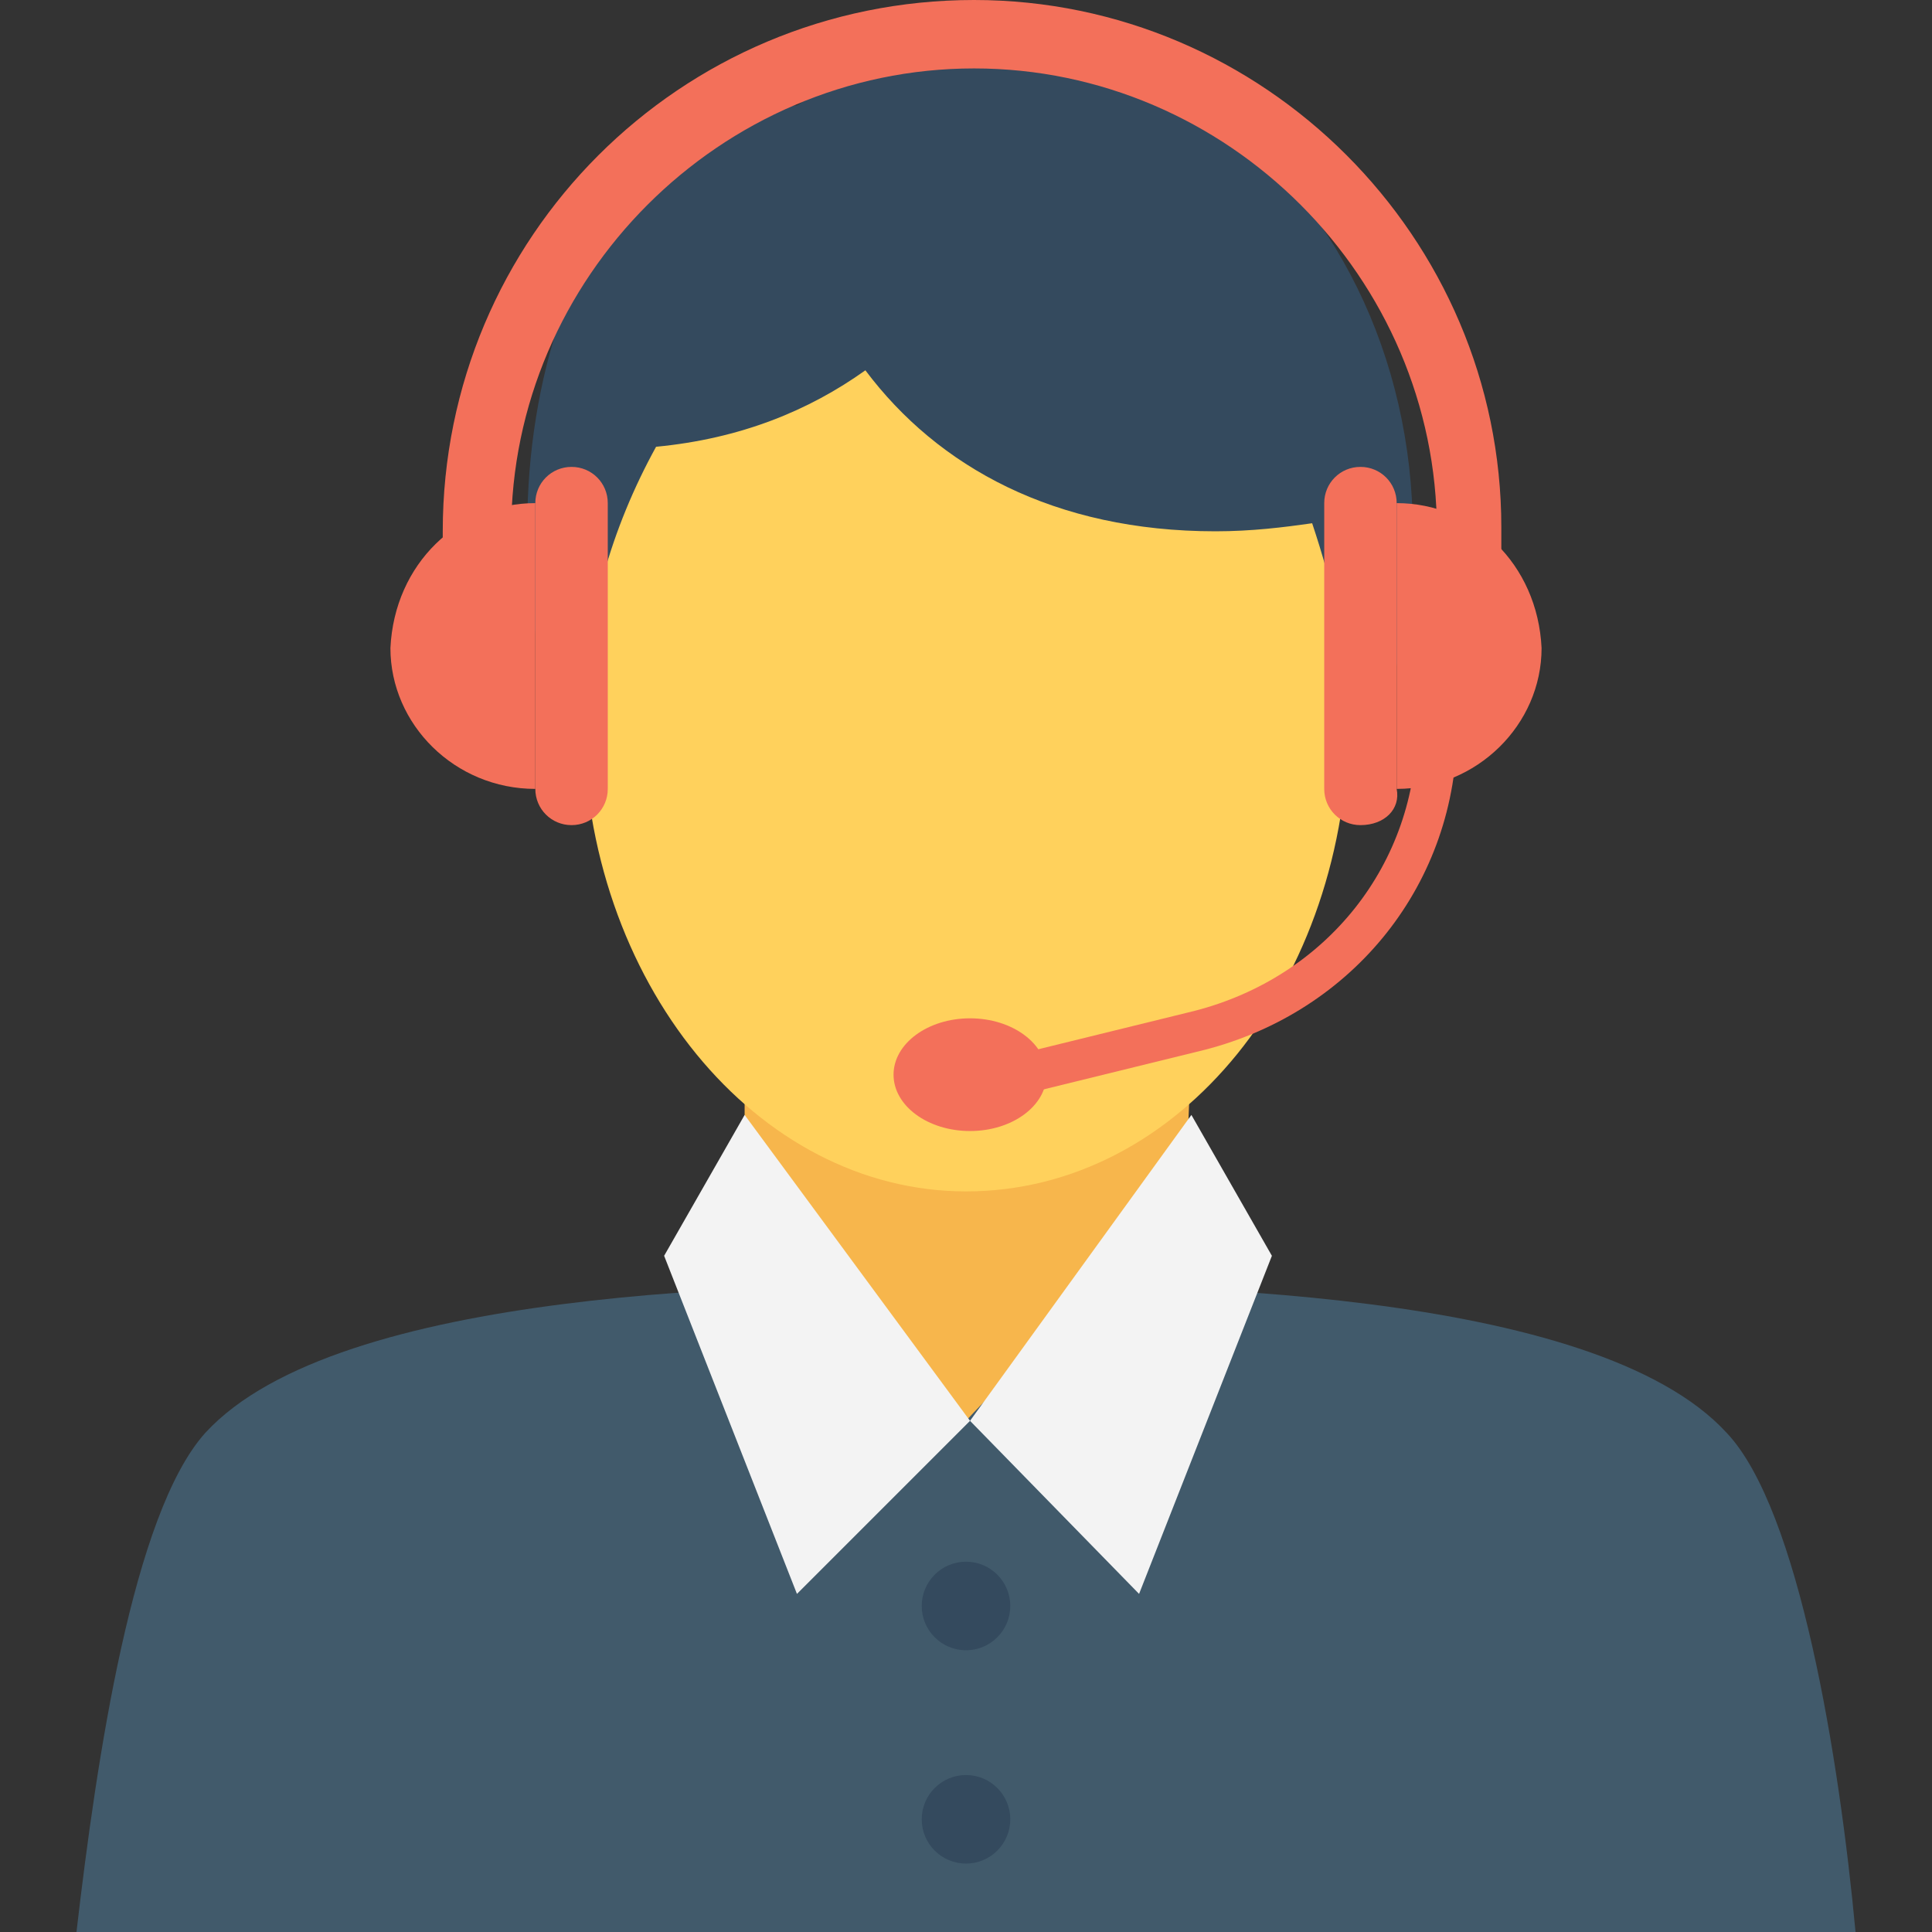 <?xml version="1.0" encoding="utf-8"?>
<!-- Generator: Adobe Illustrator 18.0.0, SVG Export Plug-In . SVG Version: 6.00 Build 0)  -->
<!DOCTYPE svg PUBLIC "-//W3C//DTD SVG 1.1//EN" "http://www.w3.org/Graphics/SVG/1.1/DTD/svg11.dtd">
<svg version="1.1" id="Layer_1" xmlns="http://www.w3.org/2000/svg" xmlns:xlink="http://www.w3.org/1999/xlink" x="0px" y="0px"
	 viewBox="0 0 48 48" enable-background="new 0 0 48 48" xml:space="preserve">
<rect x="0" y="0" width="48" height="48" fill="#333333" stroke="none"/>
<g>
	<g>
		<g>
			<g>
				<g>
					<g>
						<g>
							<g>
								<ellipse fill="#344A5E" cx="19.4" cy="13.1" rx="6.3" ry="10.5"/>
							</g>
							<g>
								<ellipse fill="#344A5E" cx="24.8" cy="13.2" rx="10.3" ry="12.1"/>
							</g>
						</g>
						<g>
							<g>
								<g>
									<path fill="#415A6B" d="M46.1,48c-0.4-4.3-1.4-10.5-3.2-12.4c-3.3-3.6-14.1-3.7-18.9-3.7c-4.8,0-15.6,0.1-18.9,3.7
										c-1.8,2-2.7,8.1-3.2,12.4H46.1z"/>
								</g>
								<g>
									<g>
										<path fill="#F7B64C" d="M29.6,26l-0.1,2.5c-1.6,3.9-3.4,4.5-5.5,6.8c-2.1-2.3-3.8-2.9-5.5-6.8L18.5,26
											c1.5-4.1,3.7-6.8,5.5-9C25.9,19.2,28,21.9,29.6,26z"/>
									</g>
								</g>
								<g>
									<g>
										<polygon fill="#F3F3F3" points="29.6,27.7 24.1,35.3 28.3,39.6 31.6,31.2 										"/>
									</g>
									<g>
										<polygon fill="#F3F3F3" points="18.5,27.7 24.1,35.3 19.8,39.6 16.5,31.2 										"/>
									</g>
								</g>
							</g>
							<g>
								<path fill="#FFD15C" d="M21.5,9.2c1.8,2.4,4.7,4,8.7,4c0.9,0,1.7-0.1,2.4-0.2c0.5,1.5,0.9,3.1,0.9,4.9
									c0,6.5-4.2,11.7-9.5,11.7c-5.2,0-9.5-5.2-9.5-11.7c0-2.5,0.7-4.8,1.8-6.8C18.4,10.9,20.1,10.2,21.5,9.2z"/>
							</g>
						</g>
					</g>
				</g>
				<g>
					<circle fill="#344A5E" cx="24" cy="39.9" r="1.1"/>
					<circle fill="#344A5E" cx="24" cy="45.2" r="1.1"/>
				</g>
			</g>
			<g>
				<g>
					<g>
						<path fill="#F3705A" d="M37.3,15.3h-1.6v-2.1c0-6.3-5.2-11.5-11.5-11.5c-6.3,0-11.5,5.2-11.5,11.5v2.1H11v-2.1
							C11,5.9,16.9,0,24.2,0c7.2,0,13.1,5.9,13.1,13.1V15.3z"/>
					</g>
				</g>
				<g>
					<g>
						<g>
							<path fill="#F3705A" d="M13.3,12.5v7.1c-2,0-3.6-1.6-3.6-3.5C9.8,14,11.4,12.5,13.3,12.5z"/>
						</g>
					</g>
					<g>
						<g>
							<path fill="#F3705A" d="M34.7,12.5v7.1c2,0,3.6-1.6,3.6-3.5C38.2,14,36.6,12.5,34.7,12.5z"/>
						</g>
					</g>
					<g>
						<g>
							<path fill="#F3705A" d="M14.2,20.5c-0.5,0-0.9-0.4-0.9-0.9v-7.1c0-0.5,0.4-0.9,0.9-0.9s0.9,0.4,0.9,0.9v7.1
								C15.1,20.1,14.7,20.5,14.2,20.5z"/>
						</g>
						<g>
							<path fill="#F3705A" d="M33.8,20.5c-0.5,0-0.9-0.4-0.9-0.9v-7.1c0-0.5,0.4-0.9,0.9-0.9c0.5,0,0.9,0.4,0.9,0.9v7.1
								C34.8,20.1,34.4,20.5,33.8,20.5z"/>
						</g>
					</g>
				</g>
			</g>
		</g>
		<g>
			<g>
				<path fill="none" stroke="#F3705A" stroke-miterlimit="10" d="M35.7,18.1L35.7,18.1c0,3.6-2.4,6.6-5.9,7.5L24.1,27"/>
			</g>
			<g>
				<ellipse fill="#F3705A" cx="24.1" cy="26.7" rx="1.9" ry="1.4"/>
			</g>
		</g>
	</g>
</g>
</svg>
